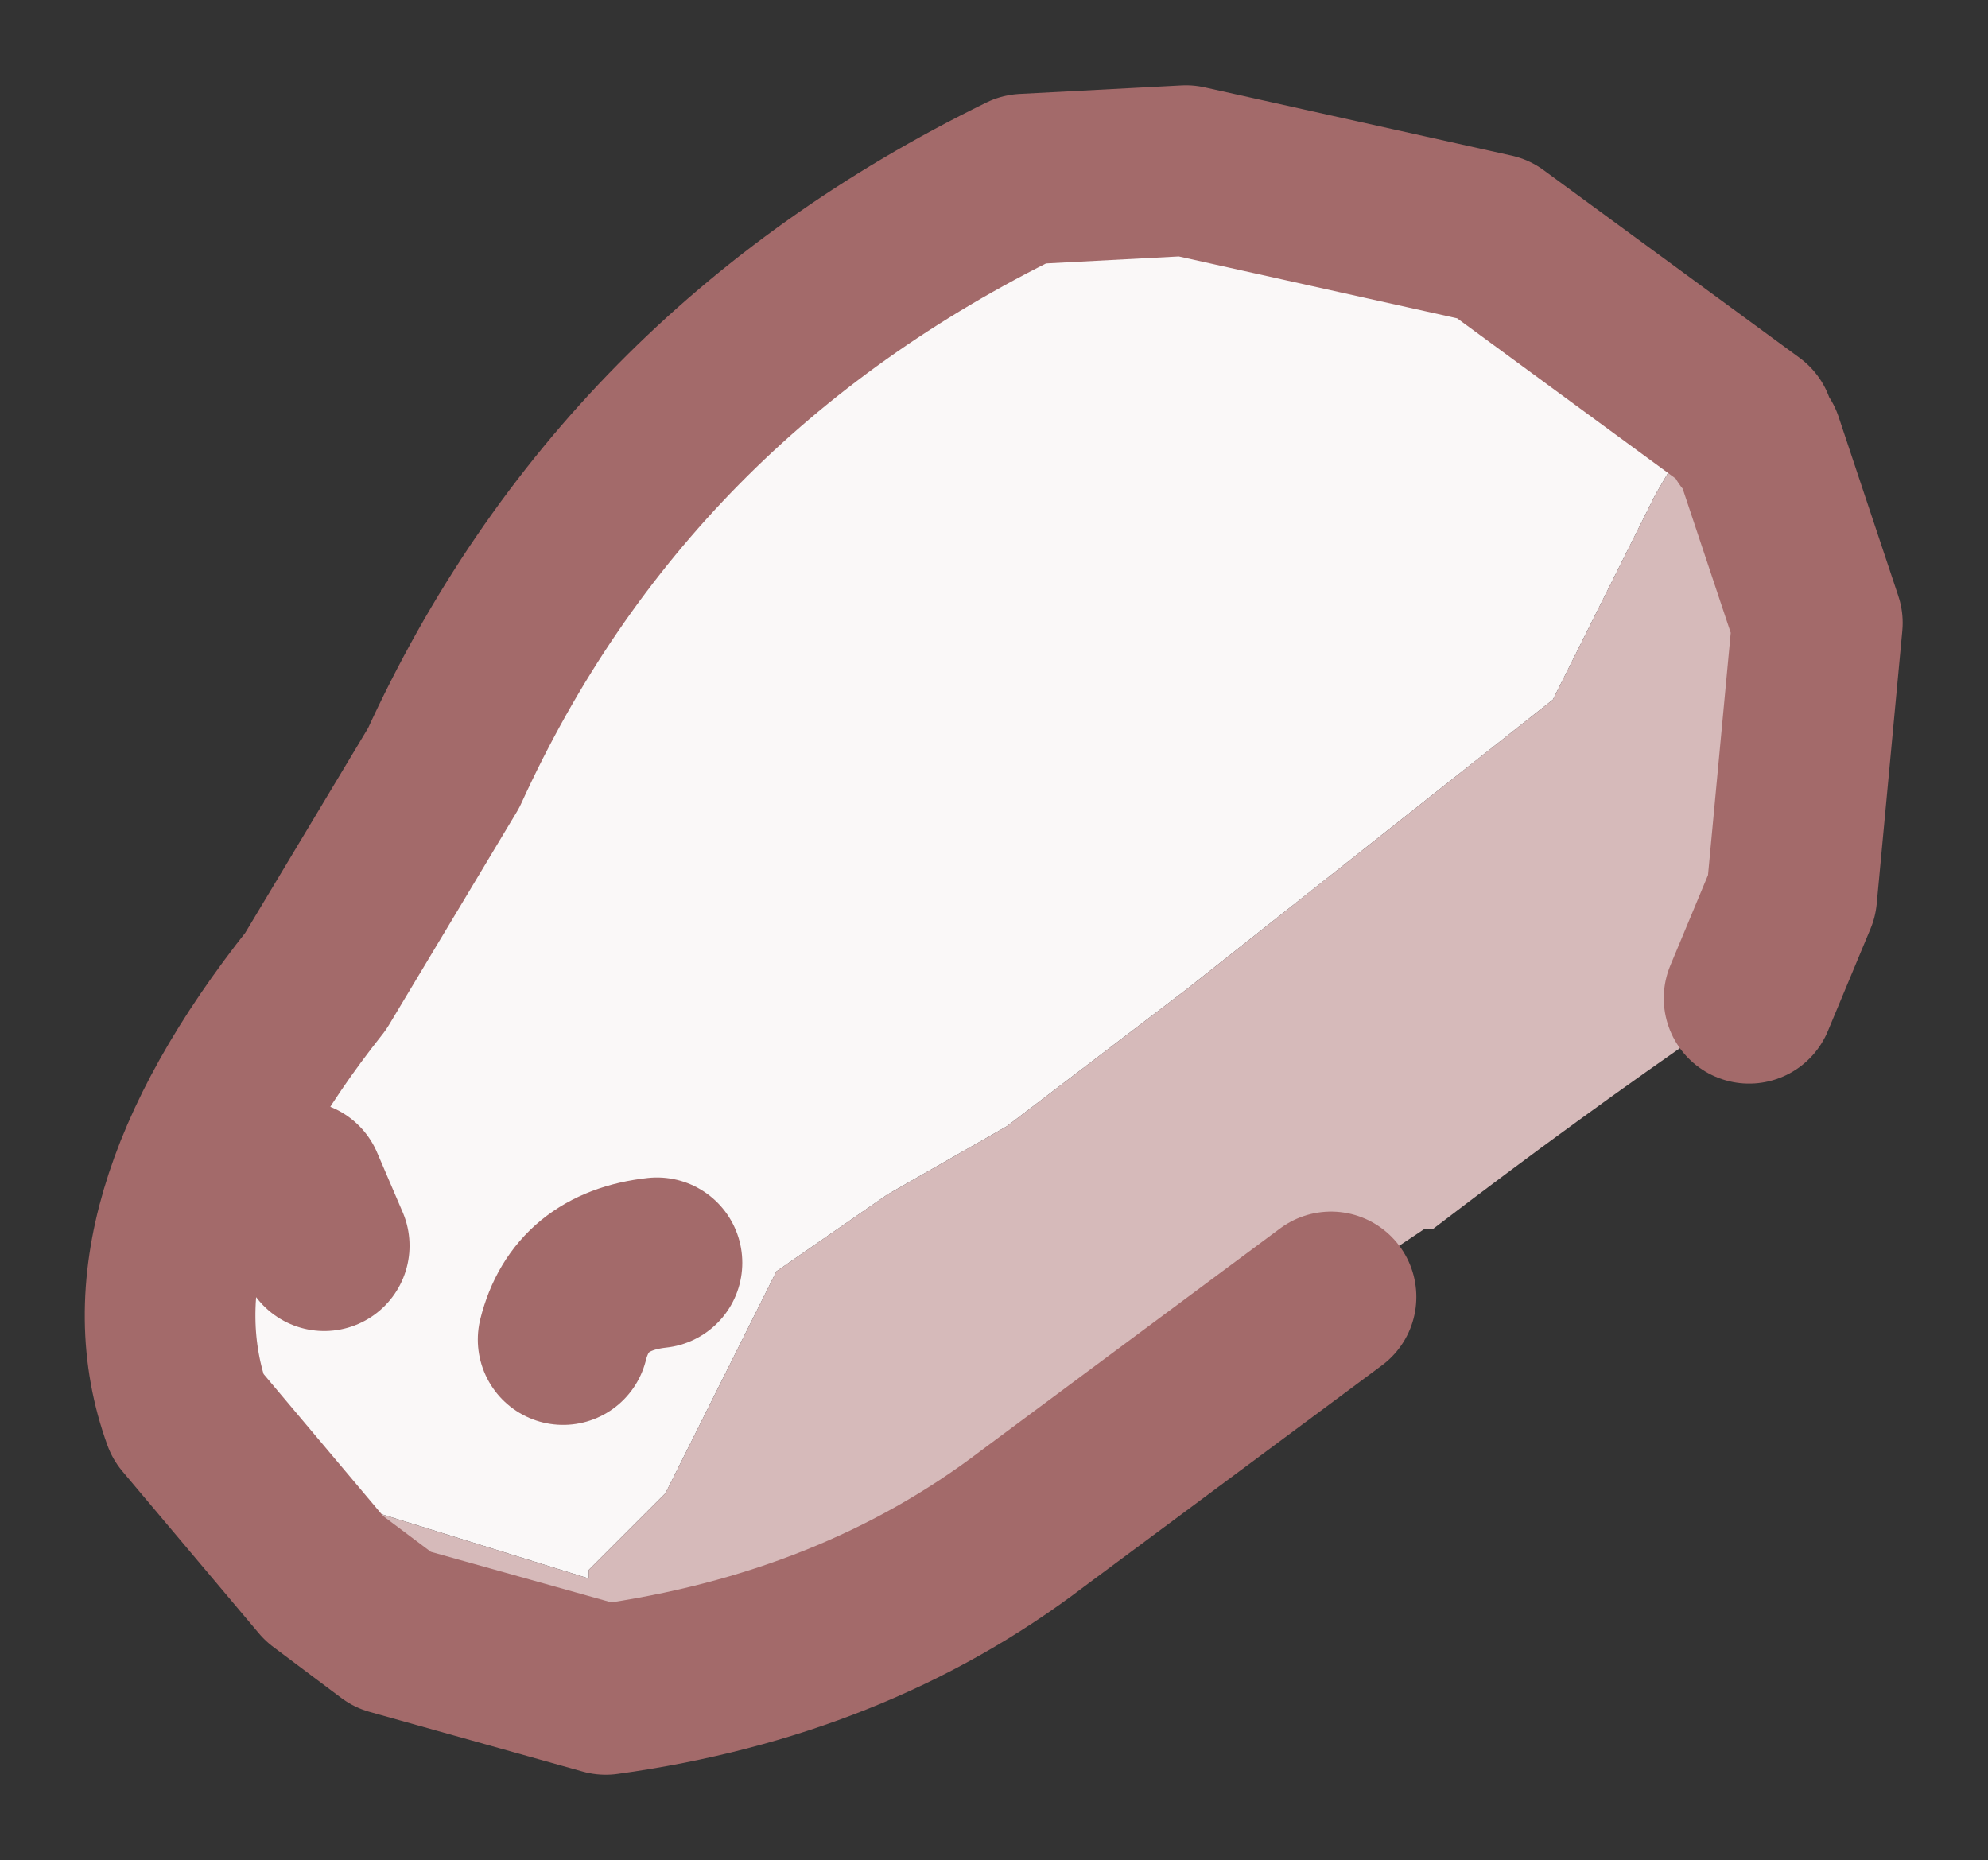<?xml version="1.0" encoding="UTF-8" standalone="no"?>
<svg xmlns:xlink="http://www.w3.org/1999/xlink" height="10.9px" width="11.65px" xmlns="http://www.w3.org/2000/svg">
  <rect width="100%" height="100%" fill="#333333" stroke="none"/>
  <g id="shape0" transform="matrix(1.0, 0.0, 0.0, 1.0, 5.85, 5.45)">
    <path d="M-4.75 2.85 Q-5.15 1.75 -4.0 0.3 L-3.25 -0.95 Q-2.2 -3.25 0.15 -4.4 L1.1 -4.45 2.9 -4.05 4.4 -2.95 4.2 -3.15 3.85 -2.55 3.25 -1.35 1.1 0.35 0.05 1.15 -0.65 1.55 -1.3 2.0 -1.95 3.3 -2.4 3.75 -2.4 3.8 -3.85 3.35 -4.55 2.95 -4.75 2.85 M-4.1 1.5 L-4.5 1.5 -4.5 1.75 -4.15 2.25 -3.95 1.95 -3.95 1.85 -4.1 1.5 M-2.25 2.55 L-1.85 2.15 -1.9 2.05 -2.0 1.95 -2.15 1.9 Q-2.6 1.9 -2.6 2.25 L-2.55 2.4 Q-2.5 2.55 -2.25 2.55" fill="#faf8f8" fill-rule="evenodd" stroke="none"/>
    <path d="M-4.75 2.85 L-4.55 2.95 -3.85 3.35 -2.4 3.8 -2.4 3.75 -1.95 3.3 -1.3 2.0 -0.65 1.55 0.05 1.15 1.1 0.35 3.25 -1.35 3.85 -2.55 4.2 -3.15 4.4 -2.95 4.4 -2.9 4.45 -2.85 4.8 -1.8 4.65 -0.2 4.4 0.4 4.2 0.55 Q3.4 1.1 2.55 1.75 L2.5 1.75 2.2 1.95 1.95 2.15 0.2 3.45 Q-0.85 4.25 -2.3 4.45 L-3.55 4.1 -3.95 3.8 -4.75 2.85 M-2.25 2.55 Q-2.5 2.55 -2.55 2.4 L-2.6 2.25 Q-2.6 1.9 -2.15 1.9 L-2.0 1.95 -1.9 2.05 -1.85 2.15 -2.25 2.55 M-3.95 1.85 L-3.95 1.95 -4.15 2.25 -4.5 1.75 -4.5 1.5 -4.1 1.5 -3.95 1.85 M-2.0 1.95 Q-2.45 2.0 -2.55 2.4 -2.45 2.0 -2.0 1.95" fill="#d6baba" fill-rule="evenodd" stroke="none"/>
    <path d="M4.4 -2.95 L2.9 -4.05 1.1 -4.45 0.15 -4.4 Q-2.2 -3.25 -3.25 -0.95 L-4.0 0.3 Q-5.15 1.75 -4.75 2.85 L-3.95 3.8 -3.55 4.1 -2.3 4.45 Q-0.85 4.25 0.2 3.45 L1.95 2.15 M4.4 -2.95 L4.4 -2.9 4.45 -2.85 4.8 -1.8 4.65 -0.2 4.4 0.4 M-4.1 1.5 L-3.95 1.85 M-2.55 2.4 Q-2.45 2.0 -2.0 1.95" fill="none" stroke="#a36a6a" stroke-linecap="round" stroke-linejoin="round" stroke-width="1"/>
  </g>
</svg>
